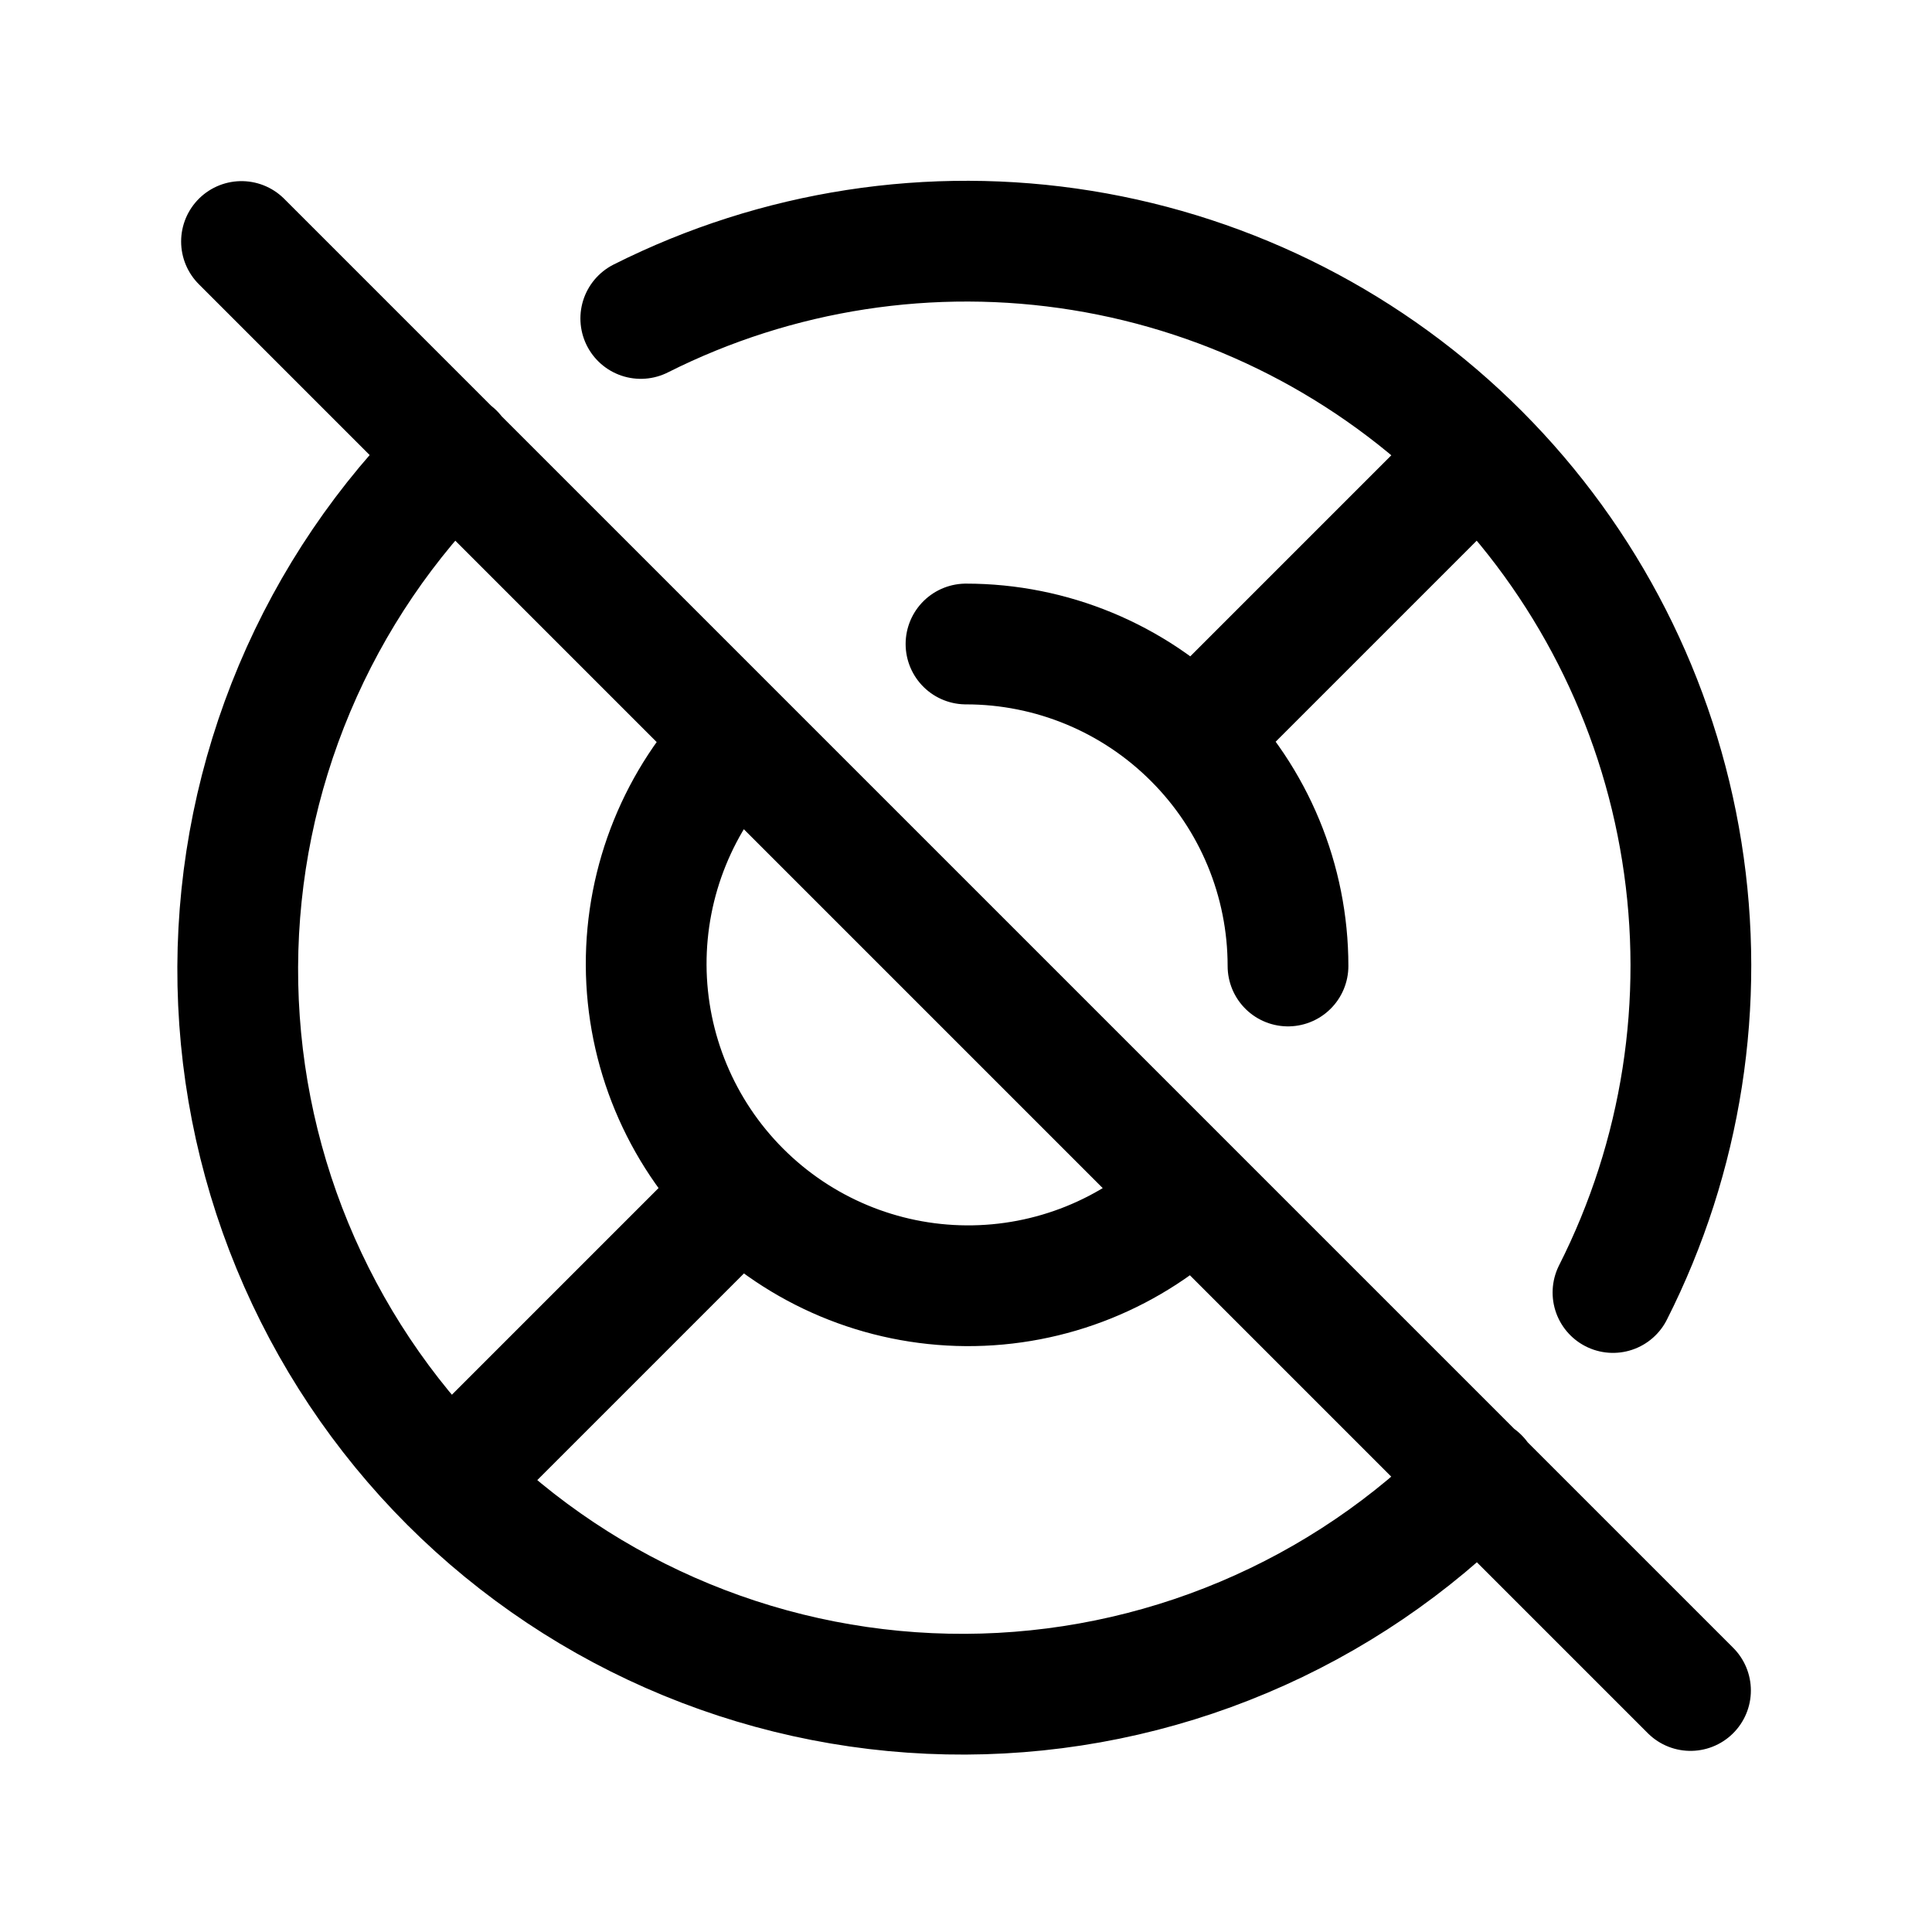 <svg width="24" height="24" viewBox="0 0 24 24" fill="none" xmlns="http://www.w3.org/2000/svg">
<path d="M9.171 9.172C8.434 9.924 8.023 10.937 8.027 11.99C8.032 13.043 8.452 14.052 9.196 14.797C9.94 15.543 10.947 15.965 12.001 15.972C13.054 15.979 14.067 15.57 14.821 14.835M16 12C16 10.939 15.579 9.922 14.828 9.172C14.078 8.421 13.061 8 12 8M5.64 5.632C4.793 6.465 4.12 7.458 3.659 8.553C3.198 9.648 2.958 10.823 2.953 12.011C2.949 13.2 3.179 14.377 3.632 15.475C4.085 16.574 4.75 17.572 5.59 18.412C6.431 19.252 7.429 19.917 8.528 20.369C9.626 20.821 10.803 21.051 11.992 21.046C13.18 21.041 14.355 20.801 15.45 20.339C16.544 19.878 17.537 19.204 18.37 18.357M20.037 16.056C20.892 14.366 21.191 12.448 20.892 10.578C20.594 8.707 19.713 6.979 18.375 5.638C17.037 4.297 15.31 3.413 13.44 3.111C11.57 2.809 9.652 3.105 7.96 3.956M15 15L18.35 18.35M9 15L5.65 18.35M5.65 5.65L9 9M18.35 5.65L15 9M3 3L21 21" stroke="currentColor" stroke-width="1.5" stroke-linecap="round" stroke-linejoin="round"/>
</svg>
